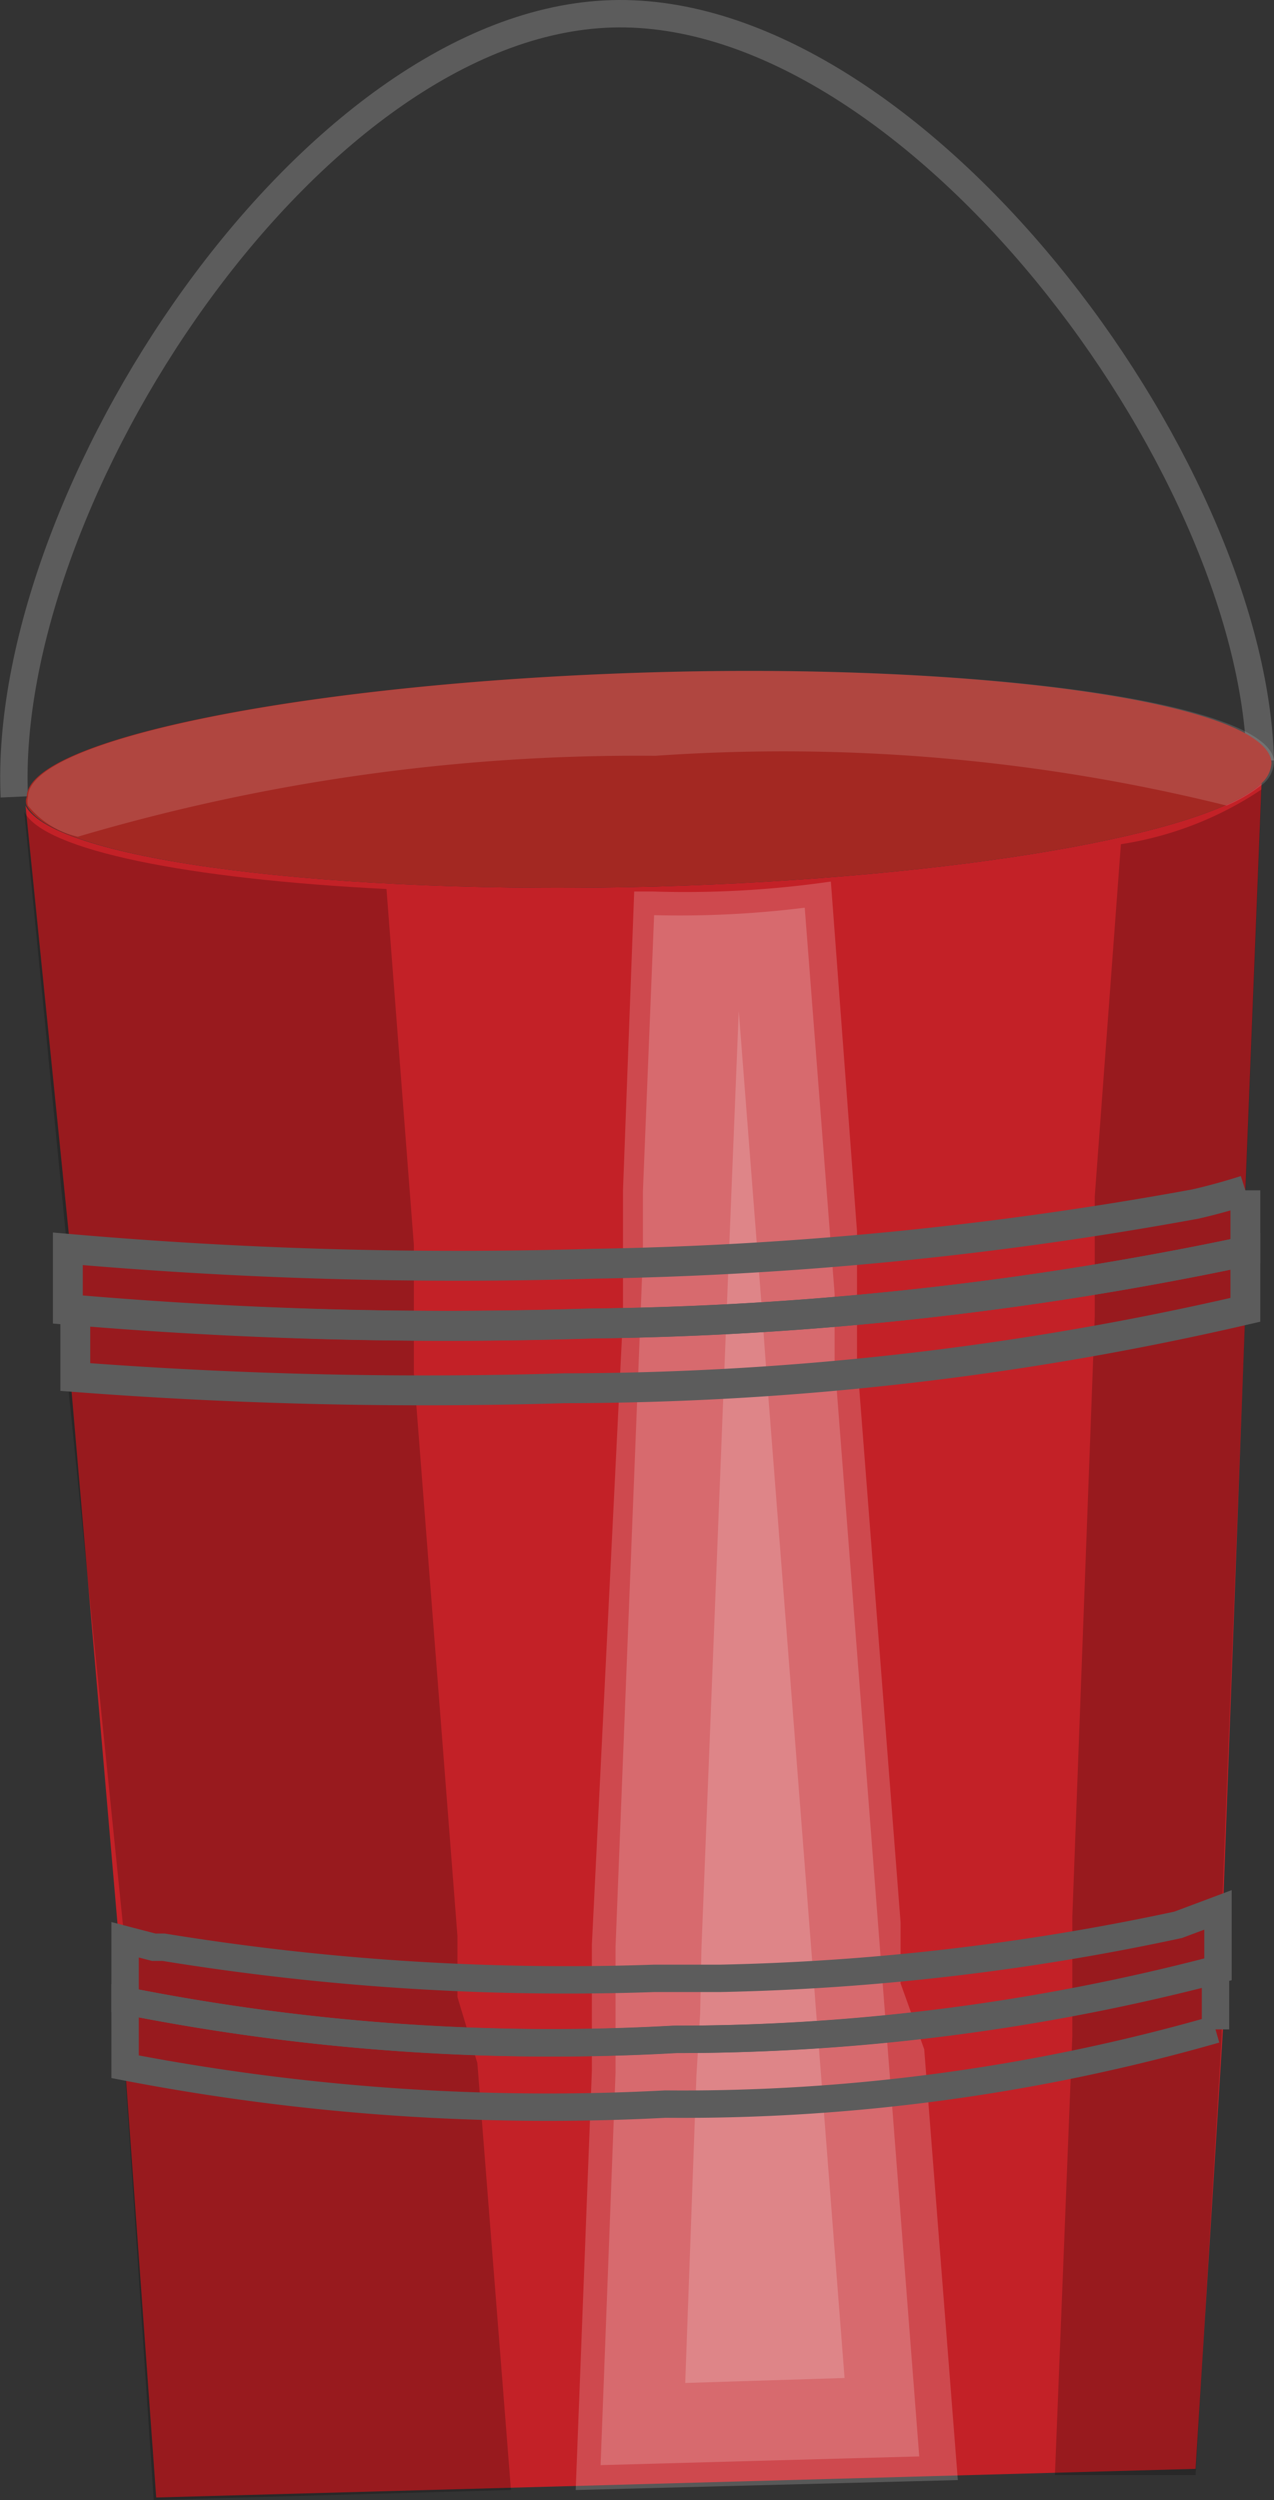 <svg xmlns="http://www.w3.org/2000/svg" width="10.235" height="20.081" viewBox="0 0 10.235 20.081">
  <rect x="0" y="0" width="10.235" height="20.081" fill="#333333" stroke="none"/>
  <g id="Layer_2" data-name="Layer 2" transform="translate(0.005 0.001)">
    <g id="admin">
      <path id="Path_182" data-name="Path 182" d="M.11,6.4C0,4,2.49.18,4.91.11s5.15,3.6,5.21,6" fill="none" stroke="#5c5c5c" stroke-miterlimit="10" stroke-width="0.22"/>
      <path id="Path_183" data-name="Path 183" d="M10.13,6.29,10,9.56v.96l-.18,4.82v.96L9.6,19.83l-8.35.23L1,16.6l-.05-.53v-.49L.56,11.06V10.03L.2,6.47c.23.44,2.46.72,5.07.65C7.69,7.05,9.7,6.7,10.13,6.29Z" fill="#c32127"/>
      <path id="Path_184" data-name="Path 184" d="M7.42,16.46l.27,3.46L4.62,20l.13-3.37V15.62L5,10.57V9.56l.09-2.4h.15a8.167,8.167,0,0,0,1.43-.08l.21,2.81v1.03l.35,4.52v.49Z" fill="#fff" opacity="0.18"/>
      <path id="Path_185" data-name="Path 185" d="M4.82,19.8l.12-3.15V15.64l.22-5.56V9.57l.09-2.22a8.108,8.108,0,0,0,1.21-.06l.24,3.1v.55l.68,8.79Z" fill="#fff" opacity="0.18"/>
      <path id="Path_186" data-name="Path 186" d="M5.5,19.14l.09-2.47.03-.5.01-.51.22-5.56.02-.5.06-1.48.18,2.32.04.55.63,8.11Z" fill="#fff" opacity="0.18"/>
      <path id="Path_187" data-name="Path 187" d="M3.83,16.57,4.1,20l-2.87.08L1,16.65V15.63L.54,11.11V10.08L.19,6.52c.16.31,1.32.54,2.91.62L3.32,10v1.03l.35,4.52v.49Z" opacity="0.22"/>
      <path id="Path_188" data-name="Path 188" d="M10.13,6.34,10,9.61v.95l-.19,4.83v.96L9.6,19.88H8.47l.14-3.53v-.96l.18-4.82V9.61L9,6.78a2.78,2.78,0,0,0,1.13-.44Z" opacity="0.22"/>
      <path id="Path_189" data-name="Path 189" d="M10.21,6.13a.24.24,0,0,1-.08.16c-.43.41-2.44.76-4.86.83C2.66,7.19.43,6.91.21,6.47a.09.09,0,0,1,0-.07c0-.47,2.3-.92,5-1S10.2,5.65,10.21,6.13Z" fill="#a32822"/>
      <path id="Path_190" data-name="Path 190" d="M10.23,6.12a.25.25,0,0,1-.08.17,1.31,1.31,0,0,1-.3.18,14.78,14.78,0,0,0-4.59-.4,15.84,15.84,0,0,0-4.64.65.72.72,0,0,1-.4-.25.14.14,0,0,1,0-.07c0-.47,2.3-.92,5-1S10.22,5.65,10.23,6.12Z" fill="#fff" opacity="0.14"/>
      <path id="Path_191" data-name="Path 191" d="M10,9.56v.49a26.82,26.82,0,0,1-5.29.58,35.439,35.439,0,0,1-4.17-.11v-.49a36,36,0,0,0,4.22.12A29.42,29.42,0,0,0,9.6,9.67q.2-.046.4-.11Z" fill="none" stroke="#5c5c5c" stroke-miterlimit="10" stroke-width="0.24"/>
      <path id="Path_192" data-name="Path 192" d="M10,10.05v.47a24.31,24.31,0,0,1-5.47.63A36.909,36.909,0,0,1,.6,11.06v-.54a35.439,35.439,0,0,0,4.17.11A26.82,26.82,0,0,0,10,10.05Z" fill="none" stroke="#5c5c5c" stroke-miterlimit="10" stroke-width="0.24"/>
      <path id="Path_193" data-name="Path 193" d="M9.78,15.34v.48a17.13,17.13,0,0,1-4.38.56A17.57,17.57,0,0,1,1,16.07v-.49l.23.06h.08a20.16,20.16,0,0,0,3.94.25h.53a19.36,19.36,0,0,0,3.68-.43Z" fill="none" stroke="#5c5c5c" stroke-miterlimit="10" stroke-width="0.22"/>
      <path id="Path_194" data-name="Path 194" d="M9.76,15.82v.48a15.55,15.55,0,0,1-4.42.6A17.94,17.94,0,0,1,1,16.6v-.53a17.57,17.57,0,0,0,4.43.31,17.13,17.13,0,0,0,4.33-.56Z" fill="none" stroke="#5c5c5c" stroke-miterlimit="10" stroke-width="0.22"/>
    </g>
  </g>
</svg>
